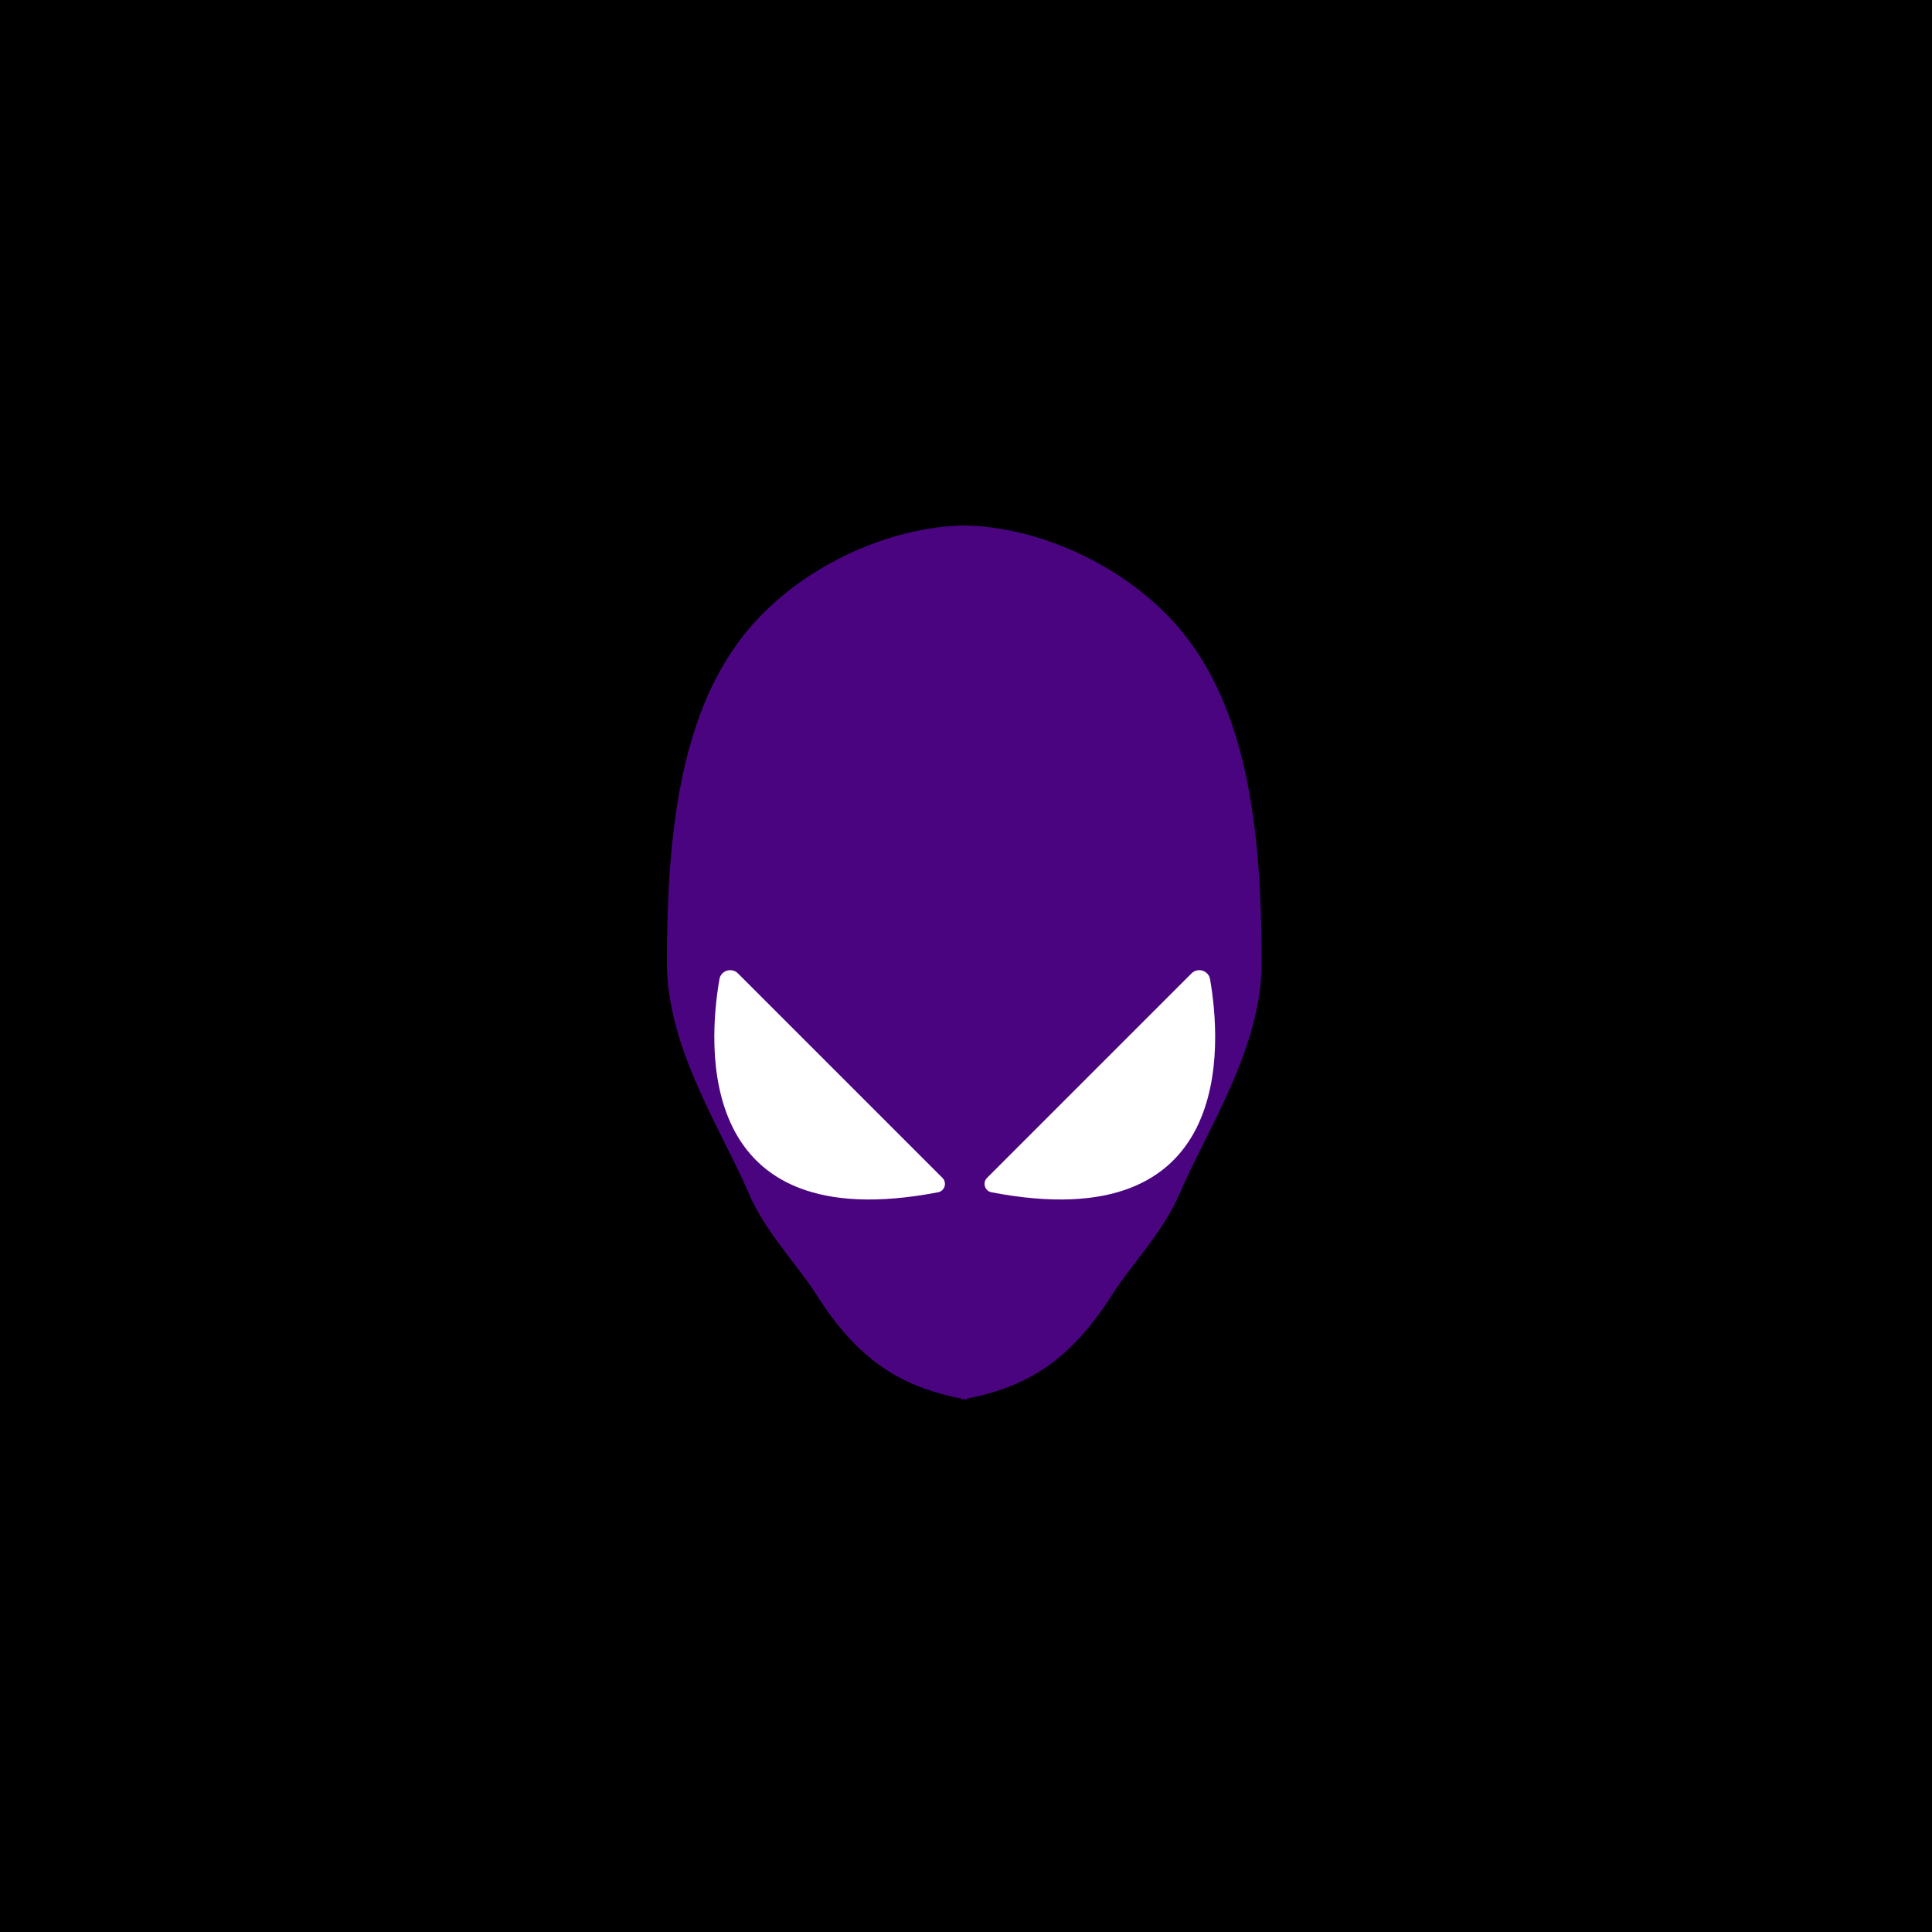 <?xml version="1.0" encoding="utf-8"?>
<!-- Generator: Adobe Illustrator 23.0.2, SVG Export Plug-In . SVG Version: 6.00 Build 0)  -->
<svg version="1.1" id="Layer_1" xmlns="http://www.w3.org/2000/svg" xmlns:xlink="http://www.w3.org/1999/xlink" x="0px" y="0px"
	 viewBox="0 0 1000 1000" style="enable-background:new 0 0 1000 1000;" xml:space="preserve">
<style type="text/css">
	.st0{fill-rule:evenodd;clip-rule:evenodd;}
	.st1{fill-rule:evenodd;clip-rule:evenodd;fill:#4A0480;}
	.st2{fill-rule:evenodd;clip-rule:evenodd;fill:#FFFFFF;}
</style>
<rect class="st0" width="1000" height="1000"/>
<g>
	<path class="st1" d="M500.43,724.42c-34.22-6.08-56.47-20.56-78.04-54.57c-9.39-14.81-26.19-32.17-34.51-51.49
		c-15-34.81-42.69-76-42.69-120.14c0-66.28,6.89-125.91,38.06-167.28C410.83,294.32,460.18,272,500.43,272"/>
	<path class="st1" d="M497.78,724.42c34.22-6.08,56.47-20.56,78.04-54.57c9.39-14.81,26.19-32.17,34.51-51.49
		c15-34.81,42.69-76,42.69-120.14c0-66.28-6.89-125.91-38.06-167.28C587.37,294.32,538.03,272,497.78,272"/>
</g>
<path class="st2" d="M510.88,609.68l105.85-105.85c3.24-3.24,8.82-1.51,9.6,3.01c5.8,33.47,13.41,134.62-113.17,110.28
	C509.71,616.45,508.4,612.17,510.88,609.68z"/>
<path class="st2" d="M487.82,609.68L381.97,503.83c-3.24-3.24-8.82-1.51-9.6,3.01c-5.8,33.47-13.41,134.62,113.17,110.28
	C488.99,616.45,490.31,612.17,487.82,609.68z"/>
</svg>
